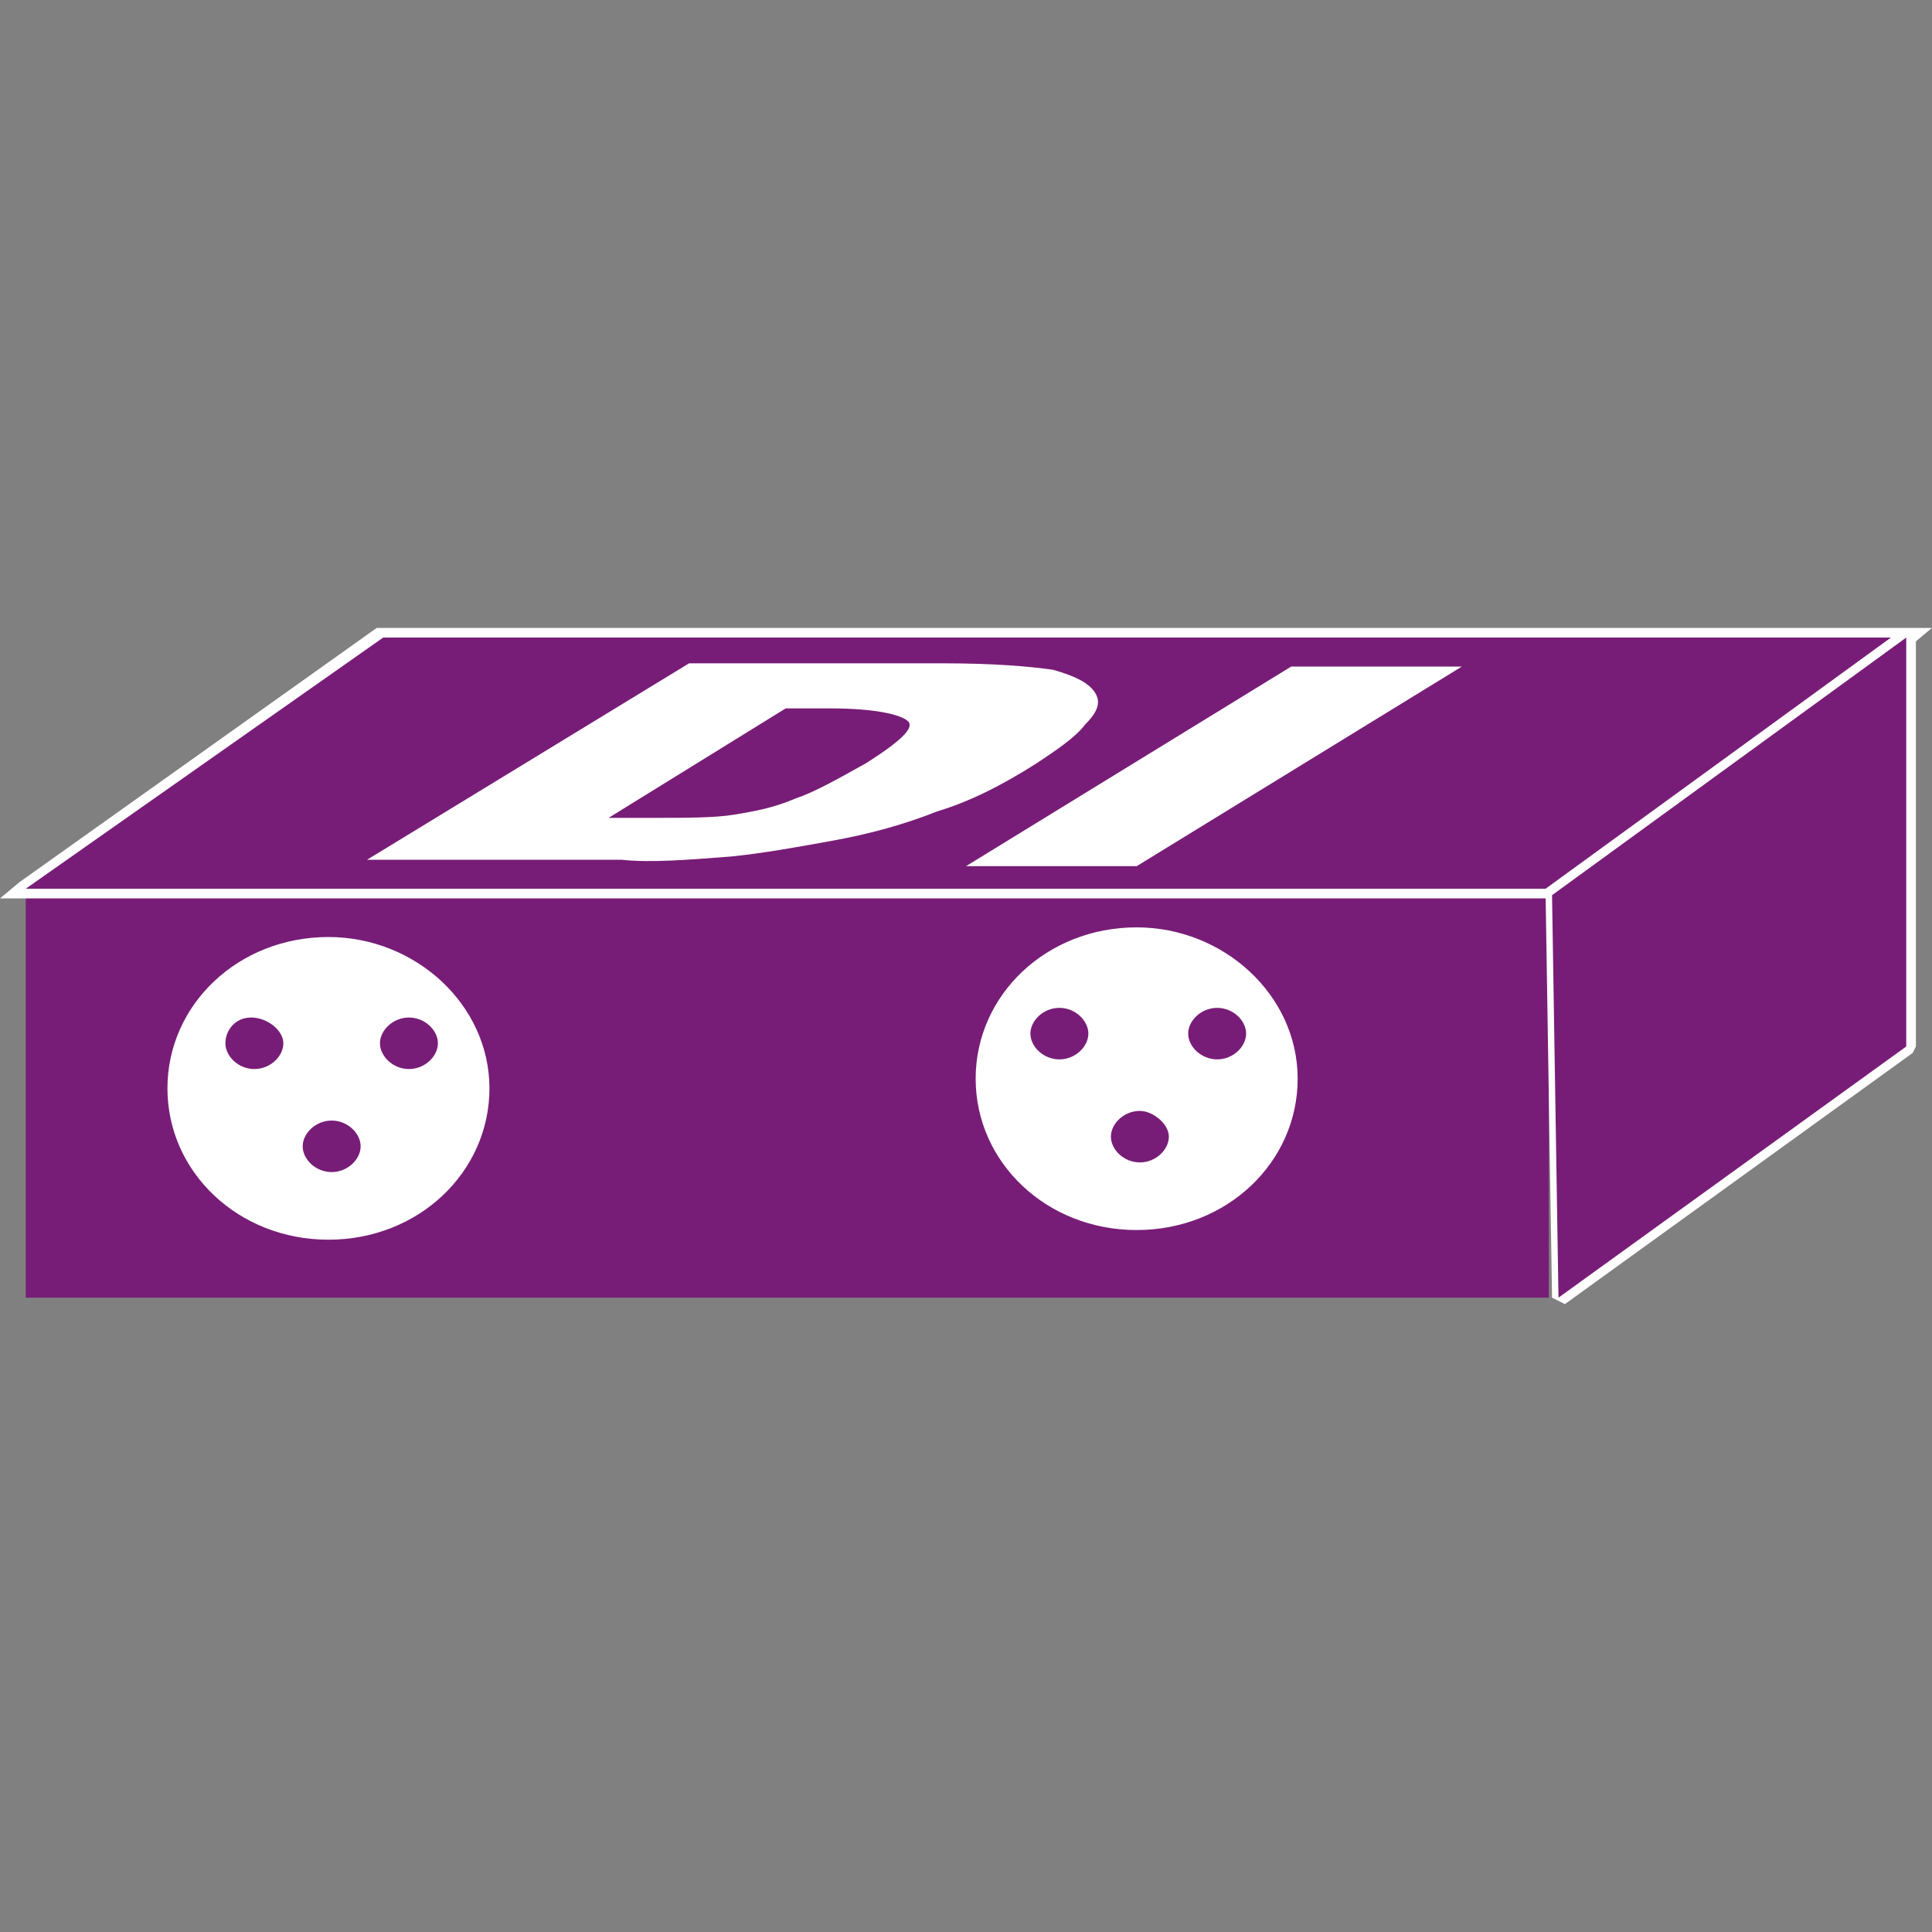 <svg height="60" viewBox="0 0 60 60" width="60" xmlns="http://www.w3.org/2000/svg"><rect x="0" y="0" width="60" height="60" fill="#808080" stroke="none"/><path d="m.8 27.6h47.3v12.7h-47.3z" fill="#781d77"/><path d="m.4 27.7 11.5-8h47.7l-11.5 8z" fill="#781d77"/><path d="m59.2 19.8-11.1 7.8h-47.3l11.1-7.8zm.8-.3h-48.2-.1l-11.1 7.9-.6.5h48.2.1l11.1-7.9s.6-.5.6-.5z" fill="#fff"/><path d="m48.3 40.3-.2-12.5.1-.1 10.9-8 .2.1v12.6.1l-10.8 7.9z" fill="#781d77"/><path d="m59.2 19.8v12.7l-10.8 7.8-.2-12.5zm-.2-.2-11 8v.2l.2 12.5.4.2 10.8-7.8.1-.2v-12.7z" fill="#fff"/><ellipse cx="10.2" cy="33.8" fill="#fff" rx="5.3" ry="5"/><path d="m10.2 39c-3 0-5.5-2.3-5.5-5.2s2.5-5.2 5.5-5.2 5.5 2.3 5.5 5.2-2.5 5.2-5.5 5.2zm0-9.9c-2.8 0-5 2.1-5 4.7s2.2 4.7 5 4.7 5-2.1 5-4.7-2.3-4.7-5-4.7z" fill="#781d77"/><ellipse cx="10.3" cy="35.6" fill="#781d77" rx="1.1" ry="1.1"/><path d="m10.3 36.9c-.8 0-1.4-.6-1.4-1.3s.6-1.3 1.4-1.3 1.4.6 1.4 1.3-.7 1.3-1.4 1.3zm0-2.1c-.5 0-.9.4-.9.8s.4.8.9.8.9-.4.9-.8-.4-.8-.9-.8z" fill="#fff"/><ellipse cx="7.8" cy="32.4" fill="#781d77" rx="1.1" ry="1.1"/><path d="m7.8 33.7c-.8 0-1.4-.6-1.4-1.3s.6-1.3 1.4-1.3 1.4.6 1.4 1.3-.6 1.3-1.4 1.3zm0-2.1c-.5 0-.8.4-.8.8s.4.8.9.8.9-.4.9-.8-.5-.8-1-.8z" fill="#fff"/><ellipse cx="12.7" cy="32.4" fill="#781d77" rx="1.1" ry="1.1"/><path d="m12.7 33.7c-.8 0-1.4-.6-1.4-1.3s.6-1.3 1.4-1.3 1.4.6 1.4 1.3-.6 1.3-1.4 1.3zm0-2.1c-.5 0-.9.4-.9.8s.4.8.9.8.9-.4.9-.8-.4-.8-.9-.8z" fill="#fff"/><ellipse cx="35.3" cy="33.5" fill="#fff" rx="5.3" ry="5"/><path d="m35.3 38.7c-3 0-5.5-2.3-5.5-5.2s2.5-5.2 5.5-5.2 5.5 2.3 5.5 5.2-2.5 5.2-5.5 5.2zm0-9.9c-2.8 0-5 2.1-5 4.7s2.2 4.7 5 4.7 5-2.1 5-4.7-2.3-4.7-5-4.7z" fill="#781d77"/><ellipse cx="35.4" cy="35.3" fill="#781d77" rx="1.1" ry="1.1"/><path d="m35.4 36.6c-.8 0-1.4-.6-1.4-1.3s.6-1.3 1.4-1.3 1.4.6 1.4 1.3-.7 1.3-1.4 1.3zm0-2.1c-.5 0-.9.4-.9.8s.4.8.9.8.9-.4.9-.8-.5-.8-.9-.8z" fill="#fff"/><ellipse cx="32.9" cy="32.1" fill="#781d77" rx="1.1" ry="1.1"/><path d="m32.9 33.4c-.8 0-1.4-.6-1.4-1.3s.6-1.3 1.4-1.3 1.4.6 1.4 1.3-.6 1.3-1.4 1.3zm0-2.1c-.5 0-.9.4-.9.8s.4.8.9.8.9-.4.9-.8-.4-.8-.9-.8z" fill="#fff"/><ellipse cx="37.8" cy="32.1" fill="#781d77" rx="1.1" ry="1.1"/><g fill="#fff"><path d="m37.8 33.4c-.8 0-1.4-.6-1.4-1.3s.6-1.3 1.4-1.3 1.4.6 1.4 1.3-.6 1.3-1.4 1.3zm0-2.1c-.5 0-.9.4-.9.8s.4.8.9.8.9-.4.9-.8-.4-.8-.9-.8z"/><path d="m21.4 20.6h7.9c1.6 0 2.7.1 3.4.2.7.2 1.1.4 1.3.7s.1.6-.3 1c-.3.4-.9.8-1.5 1.2-1.1.7-2.1 1.2-3.1 1.5-1 .4-2.1.7-3.2.9s-2.2.4-3.2.5c-1.3.1-2.5.2-3.4.1h-7.9s10-6.1 10-6.1zm3 1.4-5.5 3.4h1.3c1.1 0 2 0 2.6-.1s1.2-.2 1.9-.5c.6-.2 1.3-.6 2.2-1.1 1.1-.7 1.5-1.1 1.3-1.3s-1-.4-2.4-.4z"/><path d="m40.1 20.7h5.3l-10.1 6.2h-5.3z"/></g></svg>
